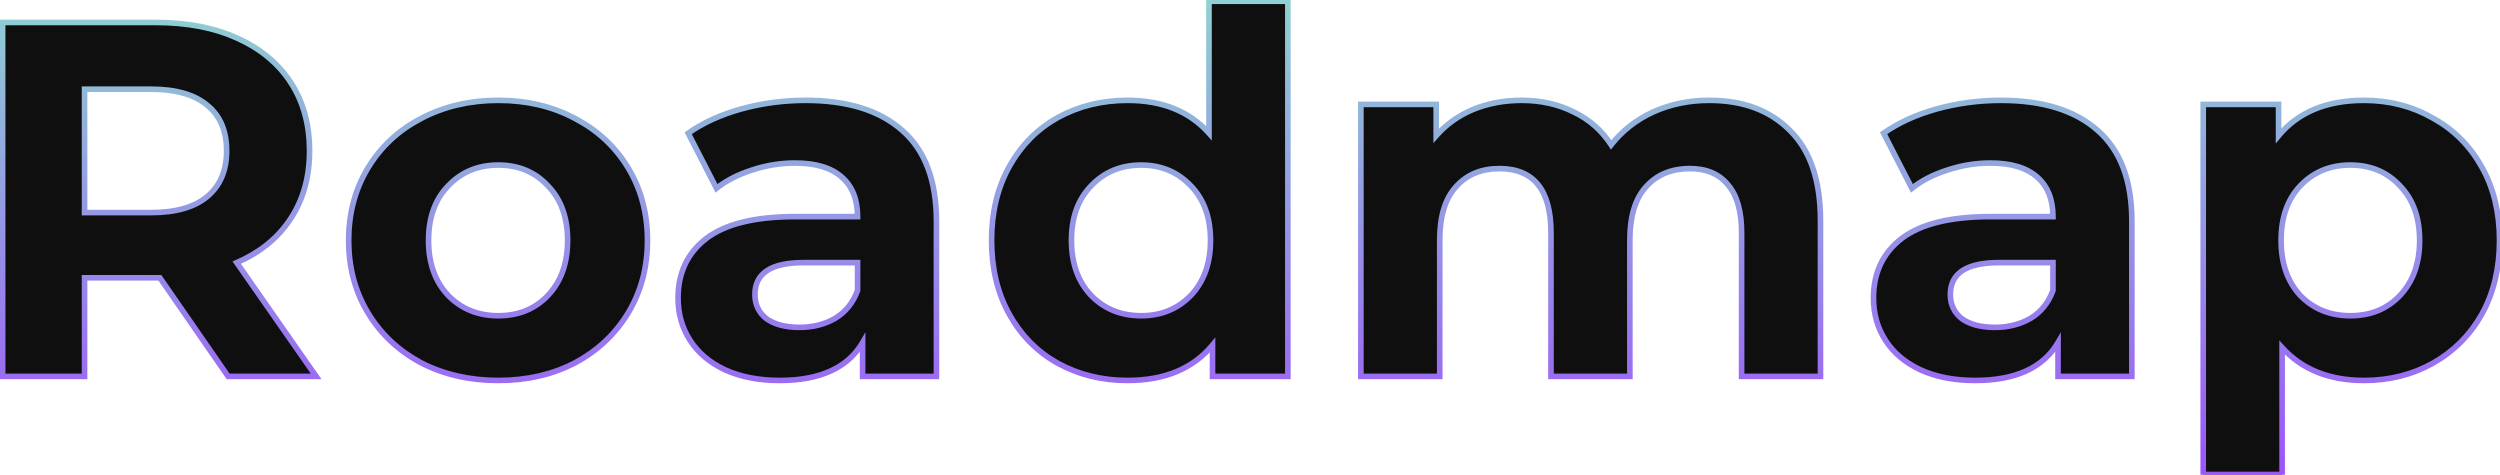 <svg width="890" height="169" viewBox="0 0 890 169" fill="none" xmlns="http://www.w3.org/2000/svg">
<path d="M81.22 134L56.92 98.9H55.48H30.1V134H0.94V8H55.48C66.64 8 76.3 9.86 84.46 13.58C92.74 17.3 99.1 22.58 103.54 29.42C107.98 36.26 110.2 44.36 110.2 53.72C110.2 63.08 107.92 71.18 103.36 78.02C98.92 84.74 92.56 89.9 84.28 93.5L112.54 134H81.22ZM80.68 53.72C80.68 46.64 78.4 41.24 73.84 37.52C69.28 33.68 62.62 31.76 53.86 31.76H30.1V75.68H53.86C62.62 75.68 69.28 73.76 73.84 69.92C78.4 66.08 80.68 60.68 80.68 53.72ZM177.403 135.44C167.203 135.44 158.023 133.34 149.863 129.14C141.823 124.82 135.523 118.88 130.963 111.32C126.403 103.76 124.123 95.18 124.123 85.58C124.123 75.98 126.403 67.4 130.963 59.84C135.523 52.28 141.823 46.4 149.863 42.2C158.023 37.88 167.203 35.72 177.403 35.72C187.603 35.72 196.723 37.88 204.763 42.2C212.803 46.4 219.103 52.28 223.663 59.84C228.223 67.4 230.503 75.98 230.503 85.58C230.503 95.18 228.223 103.76 223.663 111.32C219.103 118.88 212.803 124.82 204.763 129.14C196.723 133.34 187.603 135.44 177.403 135.44ZM177.403 112.4C184.603 112.4 190.483 110 195.043 105.2C199.723 100.28 202.063 93.74 202.063 85.58C202.063 77.42 199.723 70.94 195.043 66.14C190.483 61.22 184.603 58.76 177.403 58.76C170.203 58.76 164.263 61.22 159.583 66.14C154.903 70.94 152.563 77.42 152.563 85.58C152.563 93.74 154.903 100.28 159.583 105.2C164.263 110 170.203 112.4 177.403 112.4ZM286.75 35.72C301.75 35.72 313.27 39.32 321.31 46.52C329.35 53.6 333.37 64.34 333.37 78.74V134H307.09V121.94C301.81 130.94 291.97 135.44 277.57 135.44C270.13 135.44 263.65 134.18 258.13 131.66C252.73 129.14 248.59 125.66 245.71 121.22C242.83 116.78 241.39 111.74 241.39 106.1C241.39 97.1 244.75 90.02 251.47 84.86C258.31 79.7 268.81 77.12 282.97 77.12H305.29C305.29 71 303.43 66.32 299.71 63.08C295.99 59.72 290.41 58.04 282.97 58.04C277.81 58.04 272.71 58.88 267.67 60.56C262.75 62.12 258.55 64.28 255.07 67.04L244.99 47.42C250.27 43.7 256.57 40.82 263.89 38.78C271.33 36.74 278.95 35.72 286.75 35.72ZM284.59 116.54C289.39 116.54 293.65 115.46 297.37 113.3C301.09 111.02 303.73 107.72 305.29 103.4V93.5H286.03C274.51 93.5 268.75 97.28 268.75 104.84C268.75 108.44 270.13 111.32 272.89 113.48C275.77 115.52 279.67 116.54 284.59 116.54ZM458.479 0.44V134H431.659V122.84C424.699 131.24 414.619 135.44 401.419 135.44C392.299 135.44 384.019 133.4 376.579 129.32C369.259 125.24 363.499 119.42 359.299 111.86C355.099 104.3 352.999 95.54 352.999 85.58C352.999 75.62 355.099 66.86 359.299 59.3C363.499 51.74 369.259 45.92 376.579 41.84C384.019 37.76 392.299 35.72 401.419 35.72C413.779 35.72 423.439 39.62 430.399 47.42V0.44H458.479ZM406.279 112.4C413.359 112.4 419.239 110 423.919 105.2C428.599 100.28 430.939 93.74 430.939 85.58C430.939 77.42 428.599 70.94 423.919 66.14C419.239 61.22 413.359 58.76 406.279 58.76C399.079 58.76 393.139 61.22 388.459 66.14C383.779 70.94 381.439 77.42 381.439 85.58C381.439 93.74 383.779 100.28 388.459 105.2C393.139 110 399.079 112.4 406.279 112.4ZM608.488 35.72C620.608 35.72 630.208 39.32 637.288 46.52C644.488 53.6 648.088 64.28 648.088 78.56V134H620.008V82.88C620.008 75.2 618.388 69.5 615.148 65.78C612.028 61.94 607.528 60.02 601.648 60.02C595.048 60.02 589.828 62.18 585.988 66.5C582.148 70.7 580.228 77 580.228 85.4V134H552.148V82.88C552.148 67.64 546.028 60.02 533.788 60.02C527.308 60.02 522.148 62.18 518.308 66.5C514.468 70.7 512.548 77 512.548 85.4V134H484.468V37.16H511.288V48.32C514.888 44.24 519.268 41.12 524.428 38.96C529.708 36.8 535.468 35.72 541.708 35.72C548.548 35.72 554.728 37.1 560.248 39.86C565.768 42.5 570.208 46.4 573.568 51.56C577.528 46.52 582.508 42.62 588.508 39.86C594.628 37.1 601.288 35.72 608.488 35.72ZM712.317 35.72C727.317 35.72 738.837 39.32 746.877 46.52C754.917 53.6 758.937 64.34 758.937 78.74V134H732.657V121.94C727.377 130.94 717.537 135.44 703.137 135.44C695.697 135.44 689.217 134.18 683.697 131.66C678.297 129.14 674.157 125.66 671.277 121.22C668.397 116.78 666.957 111.74 666.957 106.1C666.957 97.1 670.317 90.02 677.037 84.86C683.877 79.7 694.377 77.12 708.537 77.12H730.857C730.857 71 728.997 66.32 725.277 63.08C721.557 59.72 715.977 58.04 708.537 58.04C703.377 58.04 698.277 58.88 693.237 60.56C688.317 62.12 684.117 64.28 680.637 67.04L670.557 47.42C675.837 43.7 682.137 40.82 689.457 38.78C696.897 36.74 704.517 35.72 712.317 35.72ZM710.157 116.54C714.957 116.54 719.217 115.46 722.937 113.3C726.657 111.02 729.297 107.72 730.857 103.4V93.5H711.597C700.077 93.5 694.317 97.28 694.317 104.84C694.317 108.44 695.697 111.32 698.457 113.48C701.337 115.52 705.237 116.54 710.157 116.54ZM841.591 35.72C850.591 35.72 858.751 37.82 866.071 42.02C873.511 46.1 879.331 51.92 883.531 59.48C887.731 66.92 889.831 75.62 889.831 85.58C889.831 95.54 887.731 104.3 883.531 111.86C879.331 119.3 873.511 125.12 866.071 129.32C858.751 133.4 850.591 135.44 841.591 135.44C829.231 135.44 819.511 131.54 812.431 123.74V168.92H784.351V37.16H811.171V48.32C818.131 39.92 828.271 35.72 841.591 35.72ZM836.731 112.4C843.931 112.4 849.811 110 854.371 105.2C859.051 100.28 861.391 93.74 861.391 85.58C861.391 77.42 859.051 70.94 854.371 66.14C849.811 61.22 843.931 58.76 836.731 58.76C829.531 58.76 823.591 61.22 818.911 66.14C814.351 70.94 812.071 77.42 812.071 85.58C812.071 93.74 814.351 100.28 818.911 105.2C823.591 110 829.531 112.4 836.731 112.4Z" fill="#0F0F0F"/>
<path d="M81.22 134L80.398 134.569L80.696 135H81.22V134ZM56.92 98.9L57.742 98.331L57.444 97.9H56.92V98.9ZM30.1 98.9V97.9H29.1V98.9H30.1ZM30.1 134V135H31.1V134H30.1ZM0.94 134H-0.06V135H0.94V134ZM0.94 8V7H-0.06V8H0.94ZM84.46 13.58L84.045 14.49L84.05 14.492L84.46 13.58ZM103.36 78.02L102.528 77.465L102.526 77.469L103.36 78.02ZM84.28 93.5L83.881 92.583L82.761 93.07L83.46 94.072L84.28 93.5ZM112.54 134V135H114.457L113.36 133.428L112.54 134ZM73.84 37.52L73.196 38.285L73.202 38.29L73.208 38.295L73.84 37.52ZM30.1 31.76V30.76H29.1V31.76H30.1ZM30.1 75.68H29.1V76.68H30.1V75.68ZM73.84 69.92L74.484 70.685L74.484 70.685L73.84 69.92ZM82.042 133.431L57.742 98.331L56.098 99.469L80.398 134.569L82.042 133.431ZM56.92 97.9H55.48V99.9H56.92V97.9ZM55.48 97.9H30.1V99.9H55.48V97.9ZM29.1 98.9V134H31.1V98.9H29.1ZM30.1 133H0.94V135H30.1V133ZM1.94 134V8H-0.06V134H1.94ZM0.94 9H55.48V7H0.94V9ZM55.48 9C66.531 9 76.043 10.842 84.045 14.49L84.875 12.67C76.557 8.878 66.749 7 55.48 7V9ZM84.05 14.492C92.175 18.143 98.377 23.304 102.701 29.965L104.379 28.875C99.823 21.856 93.305 16.457 84.87 12.668L84.05 14.492ZM102.701 29.965C107.021 36.619 109.2 44.524 109.2 53.72H111.2C111.2 44.196 108.939 35.901 104.379 28.875L102.701 29.965ZM109.2 53.72C109.2 62.911 106.964 70.812 102.528 77.465L104.192 78.575C108.876 71.548 111.2 63.249 111.2 53.72H109.2ZM102.526 77.469C98.205 84.008 92.006 89.05 83.881 92.583L84.679 94.417C93.114 90.749 99.635 85.472 104.194 78.571L102.526 77.469ZM83.46 94.072L111.72 134.572L113.36 133.428L85.1 92.928L83.46 94.072ZM112.54 133H81.22V135H112.54V133ZM81.68 53.72C81.68 46.407 79.313 40.694 74.472 36.745L73.208 38.295C77.487 41.786 79.68 46.873 79.68 53.72H81.68ZM74.484 36.755C69.676 32.706 62.748 30.76 53.86 30.76V32.76C62.492 32.76 68.884 34.654 73.196 38.285L74.484 36.755ZM53.86 30.76H30.1V32.76H53.86V30.76ZM29.1 31.76V75.68H31.1V31.76H29.1ZM30.1 76.68H53.86V74.68H30.1V76.68ZM53.86 76.68C62.748 76.68 69.676 74.734 74.484 70.685L73.196 69.155C68.884 72.786 62.492 74.68 53.86 74.68V76.68ZM74.484 70.685C79.309 66.622 81.68 60.92 81.68 53.72H79.68C79.68 60.44 77.491 65.538 73.196 69.155L74.484 70.685ZM149.863 129.14L149.39 130.021L149.398 130.025L149.406 130.029L149.863 129.14ZM130.963 111.32L130.107 111.836L130.107 111.836L130.963 111.32ZM130.963 59.84L130.107 59.324L130.107 59.324L130.963 59.84ZM149.863 42.2L150.326 43.086L150.331 43.084L149.863 42.2ZM204.763 42.2L204.29 43.081L204.3 43.086L204.763 42.2ZM223.663 59.84L224.52 59.324L224.52 59.324L223.663 59.84ZM223.663 111.32L224.52 111.836L224.52 111.836L223.663 111.32ZM204.763 129.14L205.226 130.026L205.237 130.021L204.763 129.14ZM195.043 105.2L194.319 104.511L194.318 104.511L195.043 105.2ZM195.043 66.14L194.31 66.82L194.318 66.829L194.327 66.838L195.043 66.14ZM159.583 66.14L160.299 66.838L160.308 66.829L159.583 66.14ZM159.583 105.2L158.859 105.889L158.867 105.898L159.583 105.2ZM177.403 134.44C167.344 134.44 158.324 132.37 150.321 128.251L149.406 130.029C157.722 134.31 167.062 136.44 177.403 136.44V134.44ZM150.337 128.259C142.449 124.021 136.284 118.205 131.82 110.804L130.107 111.836C134.763 119.555 141.198 125.619 149.39 130.021L150.337 128.259ZM131.82 110.804C127.362 103.413 125.123 95.014 125.123 85.58H123.123C123.123 95.346 125.445 104.107 130.107 111.836L131.82 110.804ZM125.123 85.58C125.123 76.146 127.362 67.747 131.82 60.356L130.107 59.324C125.445 67.053 123.123 75.814 123.123 85.58H125.123ZM131.82 60.356C136.282 52.958 142.444 47.204 150.326 43.086L149.4 41.314C141.202 45.596 134.764 51.602 130.107 59.324L131.82 60.356ZM150.331 43.084C158.332 38.848 167.349 36.72 177.403 36.72V34.72C167.058 34.72 157.714 36.912 149.395 41.316L150.331 43.084ZM177.403 36.72C187.458 36.72 196.412 38.848 204.29 43.081L205.237 41.319C197.035 36.912 187.749 34.72 177.403 34.72V36.72ZM204.3 43.086C212.182 47.204 218.344 52.958 222.807 60.356L224.52 59.324C219.862 51.602 213.424 45.596 205.226 41.314L204.3 43.086ZM222.807 60.356C227.265 67.747 229.503 76.146 229.503 85.58H231.503C231.503 75.814 229.182 67.053 224.52 59.324L222.807 60.356ZM229.503 85.58C229.503 95.014 227.265 103.413 222.807 110.804L224.52 111.836C229.182 104.107 231.503 95.346 231.503 85.58H229.503ZM222.807 110.804C218.343 118.205 212.178 124.021 204.29 128.259L205.237 130.021C213.429 125.619 219.864 119.555 224.52 111.836L222.807 110.804ZM204.3 128.254C196.42 132.37 187.462 134.44 177.403 134.44V136.44C187.744 136.44 197.026 134.31 205.226 130.026L204.3 128.254ZM177.403 113.4C184.851 113.4 191.002 110.906 195.768 105.889L194.318 104.511C189.965 109.094 184.356 111.4 177.403 111.4V113.4ZM195.768 105.889C200.659 100.747 203.063 93.942 203.063 85.58H201.063C201.063 93.538 198.787 99.813 194.319 104.511L195.768 105.889ZM203.063 85.58C203.063 77.219 200.659 70.468 195.759 65.442L194.327 66.838C198.787 71.412 201.063 77.621 201.063 85.58H203.063ZM195.777 65.46C191.012 60.32 184.859 57.76 177.403 57.76V59.76C184.348 59.76 189.954 62.12 194.31 66.82L195.777 65.46ZM177.403 57.76C169.948 57.76 163.74 60.319 158.859 65.451L160.308 66.829C164.787 62.121 170.459 59.76 177.403 59.76V57.76ZM158.867 65.442C153.967 70.468 151.563 77.219 151.563 85.58H153.563C153.563 77.621 155.839 71.412 160.299 66.838L158.867 65.442ZM151.563 85.58C151.563 93.942 153.967 100.747 158.859 105.889L160.308 104.511C155.839 99.813 153.563 93.538 153.563 85.58H151.563ZM158.867 105.898C163.75 110.906 169.956 113.4 177.403 113.4V111.4C170.451 111.4 164.776 109.094 160.299 104.502L158.867 105.898ZM321.31 46.52L320.643 47.265L320.65 47.27L321.31 46.52ZM333.37 134V135H334.37V134H333.37ZM307.09 134H306.09V135H307.09V134ZM307.09 121.94H308.09V118.259L306.228 121.434L307.09 121.94ZM258.13 131.66L257.708 132.566L257.715 132.57L258.13 131.66ZM245.71 121.22L246.549 120.676L246.549 120.676L245.71 121.22ZM251.47 84.86L250.868 84.062L250.861 84.067L251.47 84.86ZM305.29 77.12V78.12H306.29V77.12H305.29ZM299.71 63.08L299.04 63.822L299.047 63.828L299.054 63.834L299.71 63.08ZM267.67 60.56L267.973 61.513L267.98 61.511L267.987 61.509L267.67 60.56ZM255.07 67.04L254.181 67.497L254.738 68.58L255.692 67.823L255.07 67.04ZM244.99 47.42L244.415 46.602L243.704 47.103L244.101 47.877L244.99 47.42ZM263.89 38.78L263.626 37.816L263.622 37.817L263.89 38.78ZM297.37 113.3L297.873 114.165L297.883 114.159L297.893 114.153L297.37 113.3ZM305.29 103.4L306.231 103.74L306.29 103.575V103.4H305.29ZM305.29 93.5H306.29V92.5H305.29V93.5ZM272.89 113.48L272.274 114.268L272.293 114.282L272.312 114.296L272.89 113.48ZM286.75 36.72C301.6 36.72 312.848 40.284 320.643 47.265L321.978 45.775C313.693 38.356 301.901 34.72 286.75 34.72V36.72ZM320.65 47.27C328.407 54.101 332.37 64.523 332.37 78.74H334.37C334.37 64.157 330.294 53.099 321.971 45.77L320.65 47.27ZM332.37 78.74V134H334.37V78.74H332.37ZM333.37 133H307.09V135H333.37V133ZM308.09 134V121.94H306.09V134H308.09ZM306.228 121.434C301.193 130.017 291.767 134.44 277.57 134.44V136.44C292.174 136.44 302.428 131.863 307.953 122.446L306.228 121.434ZM277.57 134.44C270.242 134.44 263.909 133.199 258.546 130.75L257.715 132.57C263.392 135.161 270.019 136.44 277.57 136.44V134.44ZM258.553 130.754C253.301 128.303 249.315 124.939 246.549 120.676L244.872 121.764C247.866 126.381 252.16 129.977 257.708 132.566L258.553 130.754ZM246.549 120.676C243.782 116.409 242.39 111.56 242.39 106.1H240.39C240.39 111.92 241.879 117.151 244.872 121.764L246.549 120.676ZM242.39 106.1C242.39 97.388 245.623 90.611 252.079 85.653L250.861 84.067C243.878 89.429 240.39 96.812 240.39 106.1H242.39ZM252.073 85.658C258.658 80.69 268.898 78.12 282.97 78.12V76.12C268.723 76.12 257.963 78.71 250.868 84.062L252.073 85.658ZM282.97 78.12H305.29V76.12H282.97V78.12ZM306.29 77.12C306.29 70.786 304.356 65.8 300.367 62.326L299.054 63.834C302.505 66.84 304.29 71.214 304.29 77.12H306.29ZM300.381 62.338C296.405 58.747 290.541 57.04 282.97 57.04V59.04C290.28 59.04 295.576 60.693 299.04 63.822L300.381 62.338ZM282.97 57.04C277.7 57.04 272.493 57.898 267.354 59.611L267.987 61.509C272.928 59.862 277.921 59.04 282.97 59.04V57.04ZM267.368 59.607C262.351 61.198 258.038 63.41 254.449 66.257L255.692 67.823C259.063 65.15 263.15 63.042 267.973 61.513L267.368 59.607ZM255.96 66.583L245.88 46.963L244.101 47.877L254.181 67.497L255.96 66.583ZM245.566 48.237C250.738 44.594 256.93 41.758 264.159 39.743L263.622 37.817C256.211 39.882 249.803 42.806 244.415 46.602L245.566 48.237ZM264.155 39.744C271.508 37.728 279.039 36.72 286.75 36.72V34.72C278.862 34.72 271.153 35.752 263.626 37.816L264.155 39.744ZM284.59 117.54C289.546 117.54 293.983 116.423 297.873 114.165L296.868 112.435C293.318 114.497 289.235 115.54 284.59 115.54V117.54ZM297.893 114.153C301.817 111.747 304.598 108.261 306.231 103.74L304.35 103.06C302.863 107.179 300.364 110.293 296.848 112.447L297.893 114.153ZM306.29 103.4V93.5H304.29V103.4H306.29ZM305.29 92.5H286.03V94.5H305.29V92.5ZM286.03 92.5C280.193 92.5 275.641 93.452 272.522 95.499C269.329 97.594 267.75 100.762 267.75 104.84H269.75C269.75 101.358 271.052 98.856 273.619 97.171C276.26 95.438 280.348 94.5 286.03 94.5V92.5ZM267.75 104.84C267.75 108.738 269.264 111.912 272.274 114.268L273.507 112.692C270.997 110.728 269.75 108.142 269.75 104.84H267.75ZM272.312 114.296C275.416 116.495 279.543 117.54 284.59 117.54V115.54C279.798 115.54 276.125 114.545 273.468 112.664L272.312 114.296ZM458.479 0.44H459.479V-0.56H458.479V0.44ZM458.479 134V135H459.479V134H458.479ZM431.659 134H430.659V135H431.659V134ZM431.659 122.84H432.659V120.066L430.889 122.202L431.659 122.84ZM376.579 129.32L376.092 130.194L376.098 130.197L376.579 129.32ZM359.299 111.86L360.173 111.374L360.173 111.374L359.299 111.86ZM359.299 59.3L360.173 59.786L360.173 59.786L359.299 59.3ZM376.579 41.84L376.098 40.963L376.092 40.967L376.579 41.84ZM430.399 47.42L429.653 48.086L431.399 50.043V47.42H430.399ZM430.399 0.44V-0.56H429.399V0.44H430.399ZM423.919 105.2L424.635 105.898L424.643 105.889L423.919 105.2ZM423.919 66.14L423.194 66.829L423.203 66.838L423.919 66.14ZM388.459 66.14L389.175 66.838L389.183 66.829L388.459 66.14ZM388.459 105.2L387.734 105.889L387.743 105.898L388.459 105.2ZM457.479 0.44V134H459.479V0.44H457.479ZM458.479 133H431.659V135H458.479V133ZM432.659 134V122.84H430.659V134H432.659ZM430.889 122.202C424.159 130.324 414.39 134.44 401.419 134.44V136.44C414.848 136.44 425.239 132.156 432.429 123.478L430.889 122.202ZM401.419 134.44C392.454 134.44 384.341 132.436 377.06 128.443L376.098 130.197C383.696 134.364 392.144 136.44 401.419 136.44V134.44ZM377.066 128.447C369.914 124.46 364.286 118.777 360.173 111.374L358.425 112.346C362.712 120.063 368.604 126.02 376.092 130.193L377.066 128.447ZM360.173 111.374C356.067 103.984 353.999 95.396 353.999 85.58H351.999C351.999 95.684 354.13 104.616 358.425 112.346L360.173 111.374ZM353.999 85.58C353.999 75.764 356.067 67.176 360.173 59.786L358.425 58.814C354.13 66.544 351.999 75.476 351.999 85.58H353.999ZM360.173 59.786C364.286 52.383 369.914 46.7 377.066 42.714L376.092 40.967C368.604 45.14 362.712 51.097 358.425 58.814L360.173 59.786ZM377.06 42.717C384.341 38.724 392.454 36.72 401.419 36.72V34.72C392.144 34.72 383.696 36.796 376.098 40.963L377.06 42.717ZM401.419 36.72C413.551 36.72 422.917 40.538 429.653 48.086L431.145 46.754C423.96 38.703 414.007 34.72 401.419 34.72V36.72ZM431.399 47.42V0.44H429.399V47.42H431.399ZM430.399 1.44H458.479V-0.56H430.399V1.44ZM406.279 113.4C413.612 113.4 419.755 110.903 424.635 105.898L423.203 104.502C418.723 109.097 413.106 111.4 406.279 111.4V113.4ZM424.643 105.889C429.535 100.747 431.939 93.942 431.939 85.58H429.939C429.939 93.538 427.663 99.813 423.194 104.511L424.643 105.889ZM431.939 85.58C431.939 77.219 429.535 70.468 424.635 65.442L423.203 66.838C427.663 71.412 429.939 77.621 429.939 85.58H431.939ZM424.643 65.451C419.766 60.323 413.62 57.76 406.279 57.76V59.76C413.098 59.76 418.712 62.117 423.194 66.829L424.643 65.451ZM406.279 57.76C398.824 57.76 392.615 60.319 387.734 65.451L389.183 66.829C393.662 62.121 399.334 59.76 406.279 59.76V57.76ZM387.743 65.442C382.843 70.468 380.439 77.219 380.439 85.58H382.439C382.439 77.621 384.715 71.412 389.175 66.838L387.743 65.442ZM380.439 85.58C380.439 93.942 382.843 100.747 387.734 105.889L389.183 104.511C384.715 99.813 382.439 93.538 382.439 85.58H380.439ZM387.743 105.898C392.626 110.906 398.831 113.4 406.279 113.4V111.4C399.326 111.4 393.652 109.094 389.175 104.502L387.743 105.898ZM637.288 46.52L636.575 47.221L636.581 47.227L636.587 47.233L637.288 46.52ZM648.088 134V135H649.088V134H648.088ZM620.008 134H619.008V135H620.008V134ZM615.148 65.78L614.372 66.411L614.382 66.424L614.394 66.437L615.148 65.78ZM585.988 66.5L586.726 67.175L586.735 67.164L585.988 66.5ZM580.228 134V135H581.228V134H580.228ZM552.148 134H551.148V135H552.148V134ZM518.308 66.5L519.046 67.175L519.055 67.164L518.308 66.5ZM512.548 134V135H513.548V134H512.548ZM484.468 134H483.468V135H484.468V134ZM484.468 37.16V36.16H483.468V37.16H484.468ZM511.288 37.16H512.288V36.16H511.288V37.16ZM511.288 48.32H510.288V50.965L512.038 48.982L511.288 48.32ZM524.428 38.96L524.049 38.034L524.042 38.038L524.428 38.96ZM560.248 39.86L559.801 40.754L559.808 40.758L559.816 40.762L560.248 39.86ZM573.568 51.56L572.73 52.106L573.492 53.276L574.354 52.178L573.568 51.56ZM588.508 39.86L588.097 38.948L588.09 38.952L588.508 39.86ZM608.488 36.72C620.397 36.72 629.72 40.25 636.575 47.221L638.001 45.819C630.696 38.39 620.818 34.72 608.488 34.72V36.72ZM636.587 47.233C643.528 54.059 647.088 64.436 647.088 78.56H649.088C649.088 64.124 645.448 53.141 637.989 45.807L636.587 47.233ZM647.088 78.56V134H649.088V78.56H647.088ZM648.088 133H620.008V135H648.088V133ZM621.008 134V82.88H619.008V134H621.008ZM621.008 82.88C621.008 75.087 619.368 69.103 615.902 65.123L614.394 66.437C617.407 69.897 619.008 75.313 619.008 82.88H621.008ZM615.924 65.149C612.578 61.031 607.766 59.02 601.648 59.02V61.02C607.29 61.02 611.478 62.849 614.372 66.411L615.924 65.149ZM601.648 59.02C594.807 59.02 589.298 61.271 585.24 65.836L586.735 67.164C590.358 63.089 595.289 61.02 601.648 61.02V59.02ZM585.25 65.825C581.176 70.281 579.228 76.867 579.228 85.4H581.228C581.228 77.133 583.119 71.119 586.726 67.175L585.25 65.825ZM579.228 85.4V134H581.228V85.4H579.228ZM580.228 133H552.148V135H580.228V133ZM553.148 134V82.88H551.148V134H553.148ZM553.148 82.88C553.148 75.153 551.601 69.172 548.337 65.109C545.041 61.004 540.127 59.02 533.788 59.02V61.02C539.688 61.02 543.955 62.846 546.778 66.361C549.635 69.918 551.148 75.368 551.148 82.88H553.148ZM533.788 59.02C527.061 59.02 521.614 61.275 517.56 65.836L519.055 67.164C522.681 63.085 527.555 61.02 533.788 61.02V59.02ZM517.57 65.825C513.496 70.281 511.548 76.867 511.548 85.4H513.548C513.548 77.133 515.439 71.119 519.046 67.175L517.57 65.825ZM511.548 85.4V134H513.548V85.4H511.548ZM512.548 133H484.468V135H512.548V133ZM485.468 134V37.16H483.468V134H485.468ZM484.468 38.16H511.288V36.16H484.468V38.16ZM510.288 37.16V48.32H512.288V37.16H510.288ZM512.038 48.982C515.535 45.018 519.789 41.986 524.814 39.882L524.042 38.038C518.746 40.254 514.241 43.462 510.538 47.658L512.038 48.982ZM524.806 39.886C529.955 37.779 535.585 36.72 541.708 36.72V34.72C535.35 34.72 529.46 35.821 524.049 38.035L524.806 39.886ZM541.708 36.72C548.41 36.72 554.434 38.071 559.801 40.754L560.695 38.966C555.022 36.129 548.686 34.72 541.708 34.72V36.72ZM559.816 40.762C565.17 43.322 569.469 47.099 572.73 52.106L574.406 51.014C570.946 45.702 566.366 41.678 560.679 38.958L559.816 40.762ZM574.354 52.178C578.213 47.266 583.065 43.464 588.926 40.769L588.09 38.952C581.95 41.776 576.843 45.774 572.782 50.942L574.354 52.178ZM588.919 40.772C594.901 38.074 601.419 36.72 608.488 36.72V34.72C601.156 34.72 594.355 36.126 588.097 38.948L588.919 40.772ZM746.877 46.52L746.21 47.265L746.216 47.27L746.877 46.52ZM758.937 134V135H759.937V134H758.937ZM732.657 134H731.657V135H732.657V134ZM732.657 121.94H733.657V118.259L731.794 121.434L732.657 121.94ZM683.697 131.66L683.274 132.566L683.282 132.57L683.697 131.66ZM671.277 121.22L672.116 120.676L672.116 120.676L671.277 121.22ZM677.037 84.86L676.435 84.062L676.428 84.067L677.037 84.86ZM730.857 77.12V78.12H731.857V77.12H730.857ZM725.277 63.08L724.607 63.822L724.613 63.828L724.62 63.834L725.277 63.08ZM693.237 60.56L693.539 61.513L693.546 61.511L693.553 61.509L693.237 60.56ZM680.637 67.04L679.747 67.497L680.304 68.58L681.258 67.823L680.637 67.04ZM670.557 47.42L669.981 46.602L669.27 47.103L669.667 47.877L670.557 47.42ZM689.457 38.78L689.192 37.816L689.188 37.817L689.457 38.78ZM722.937 113.3L723.439 114.165L723.449 114.159L723.459 114.153L722.937 113.3ZM730.857 103.4L731.797 103.74L731.857 103.575V103.4H730.857ZM730.857 93.5H731.857V92.5H730.857V93.5ZM698.457 113.48L697.841 114.268L697.859 114.282L697.879 114.296L698.457 113.48ZM712.317 36.72C727.167 36.72 738.414 40.284 746.21 47.265L747.544 45.775C739.26 38.356 727.467 34.72 712.317 34.72V36.72ZM746.216 47.27C753.973 54.101 757.937 64.523 757.937 78.74H759.937C759.937 64.157 755.861 53.099 747.538 45.77L746.216 47.27ZM757.937 78.74V134H759.937V78.74H757.937ZM758.937 133H732.657V135H758.937V133ZM733.657 134V121.94H731.657V134H733.657ZM731.794 121.434C726.759 130.017 717.333 134.44 703.137 134.44V136.44C717.741 136.44 727.995 131.863 733.519 122.446L731.794 121.434ZM703.137 134.44C695.809 134.44 689.476 133.199 684.112 130.75L683.282 132.57C688.958 135.161 695.585 136.44 703.137 136.44V134.44ZM684.12 130.754C678.868 128.303 674.881 124.939 672.116 120.676L670.438 121.764C673.432 126.381 677.726 129.977 683.274 132.566L684.12 130.754ZM672.116 120.676C669.348 116.409 667.957 111.56 667.957 106.1H665.957C665.957 111.92 667.446 117.151 670.438 121.764L672.116 120.676ZM667.957 106.1C667.957 97.388 671.19 90.611 677.646 85.653L676.428 84.067C669.444 89.429 665.957 96.812 665.957 106.1H667.957ZM677.639 85.658C684.225 80.69 694.465 78.12 708.537 78.12V76.12C694.289 76.12 683.529 78.71 676.435 84.062L677.639 85.658ZM708.537 78.12H730.857V76.12H708.537V78.12ZM731.857 77.12C731.857 70.786 729.923 65.8 725.934 62.326L724.62 63.834C728.071 66.84 729.857 71.214 729.857 77.12H731.857ZM725.947 62.338C721.972 58.747 716.107 57.04 708.537 57.04V59.04C715.846 59.04 721.142 60.693 724.607 63.822L725.947 62.338ZM708.537 57.04C703.266 57.04 698.06 57.898 692.921 59.611L693.553 61.509C698.494 59.862 703.488 59.04 708.537 59.04V57.04ZM692.935 59.607C687.917 61.198 683.605 63.41 680.015 66.257L681.258 67.823C684.629 65.15 688.716 63.042 693.539 61.513L692.935 59.607ZM681.526 66.583L671.446 46.963L669.667 47.877L679.747 67.497L681.526 66.583ZM671.133 48.237C676.305 44.594 682.496 41.758 689.725 39.743L689.188 37.817C681.777 39.882 675.369 42.806 669.981 46.602L671.133 48.237ZM689.721 39.744C697.074 37.728 704.605 36.72 712.317 36.72V34.72C704.429 34.72 696.72 35.752 689.192 37.816L689.721 39.744ZM710.157 117.54C715.112 117.54 719.549 116.423 723.439 114.165L722.435 112.435C718.884 114.497 714.801 115.54 710.157 115.54V117.54ZM723.459 114.153C727.384 111.747 730.165 108.261 731.797 103.74L729.916 103.06C728.429 107.179 725.93 110.293 722.414 112.447L723.459 114.153ZM731.857 103.4V93.5H729.857V103.4H731.857ZM730.857 92.5H711.597V94.5H730.857V92.5ZM711.597 92.5C705.759 92.5 701.207 93.452 698.088 95.499C694.896 97.594 693.317 100.762 693.317 104.84H695.317C695.317 101.358 696.618 98.856 699.186 97.171C701.826 95.438 705.914 94.5 711.597 94.5V92.5ZM693.317 104.84C693.317 108.738 694.831 111.912 697.841 114.268L699.073 112.692C696.563 110.728 695.317 108.142 695.317 104.84H693.317ZM697.879 114.296C700.983 116.495 705.109 117.54 710.157 117.54V115.54C705.365 115.54 701.691 114.545 699.035 112.664L697.879 114.296ZM866.071 42.02L865.573 42.887L865.581 42.892L865.59 42.897L866.071 42.02ZM883.531 59.48L882.656 59.966L882.66 59.972L883.531 59.48ZM883.531 111.86L884.401 112.352L884.405 112.346L883.531 111.86ZM866.071 129.32L866.557 130.193L866.562 130.191L866.071 129.32ZM812.431 123.74L813.171 123.068L811.431 121.15V123.74H812.431ZM812.431 168.92V169.92H813.431V168.92H812.431ZM784.351 168.92H783.351V169.92H784.351V168.92ZM784.351 37.16V36.16H783.351V37.16H784.351ZM811.171 37.16H812.171V36.16H811.171V37.16ZM811.171 48.32H810.171V51.094L811.941 48.958L811.171 48.32ZM854.371 105.2L853.646 104.511L853.646 104.511L854.371 105.2ZM854.371 66.14L853.637 66.82L853.646 66.829L853.655 66.838L854.371 66.14ZM818.911 66.14L818.186 65.451L818.186 65.451L818.911 66.14ZM818.911 105.2L818.177 105.88L818.186 105.889L818.195 105.898L818.911 105.2ZM841.591 36.72C850.428 36.72 858.415 38.78 865.573 42.887L866.568 41.153C859.087 36.86 850.753 34.72 841.591 34.72V36.72ZM865.59 42.897C872.861 46.884 878.546 52.567 882.656 59.966L884.405 58.994C880.115 51.273 874.16 45.316 866.551 41.143L865.59 42.897ZM882.66 59.972C886.762 67.238 888.831 75.763 888.831 85.58H890.831C890.831 75.477 888.699 66.602 884.401 58.988L882.66 59.972ZM888.831 85.58C888.831 95.396 886.762 103.984 882.656 111.374L884.405 112.346C888.699 104.616 890.831 95.684 890.831 85.58H888.831ZM882.66 111.368C878.549 118.65 872.86 124.339 865.579 128.449L866.562 130.191C874.161 125.901 880.112 119.95 884.401 112.352L882.66 111.368ZM865.584 128.447C858.424 132.437 850.433 134.44 841.591 134.44V136.44C850.748 136.44 859.078 134.363 866.557 130.193L865.584 128.447ZM841.591 134.44C829.459 134.44 820.028 130.622 813.171 123.068L811.69 124.412C818.993 132.458 829.002 136.44 841.591 136.44V134.44ZM811.431 123.74V168.92H813.431V123.74H811.431ZM812.431 167.92H784.351V169.92H812.431V167.92ZM785.351 168.92V37.16H783.351V168.92H785.351ZM784.351 38.16H811.171V36.16H784.351V38.16ZM810.171 37.16V48.32H812.171V37.16H810.171ZM811.941 48.958C818.669 40.838 828.496 36.72 841.591 36.72V34.72C828.045 34.72 817.592 39.002 810.401 47.682L811.941 48.958ZM836.731 113.4C844.178 113.4 850.329 110.906 855.096 105.889L853.646 104.511C849.292 109.094 843.683 111.4 836.731 111.4V113.4ZM855.095 105.889C859.987 100.747 862.391 93.942 862.391 85.58H860.391C860.391 93.538 858.115 99.813 853.646 104.511L855.095 105.889ZM862.391 85.58C862.391 77.219 859.987 70.468 855.087 65.442L853.655 66.838C858.114 71.412 860.391 77.621 860.391 85.58H862.391ZM855.104 65.46C850.34 60.32 844.186 57.76 836.731 57.76V59.76C843.675 59.76 849.281 62.12 853.637 66.82L855.104 65.46ZM836.731 57.76C829.275 57.76 823.067 60.319 818.186 65.451L819.635 66.829C824.114 62.121 829.786 59.76 836.731 59.76V57.76ZM818.186 65.451C813.41 70.478 811.071 77.226 811.071 85.58H813.071C813.071 77.614 815.291 71.402 819.636 66.829L818.186 65.451ZM811.071 85.58C811.071 93.935 813.41 100.737 818.177 105.88L819.644 104.52C815.291 99.823 813.071 93.545 813.071 85.58H811.071ZM818.195 105.898C823.078 110.906 829.283 113.4 836.731 113.4V111.4C829.778 111.4 824.103 109.094 819.627 104.502L818.195 105.898Z" fill="url(#paint0_linear_92_3)"/>
<defs>
<linearGradient id="paint0_linear_92_3" x1="441" y1="-40" x2="441" y2="179" gradientUnits="userSpaceOnUse">
<stop stop-color="#8BEFC8"/>
<stop offset="1" stop-color="#9E4CFD"/>
</linearGradient>
</defs>
</svg>
